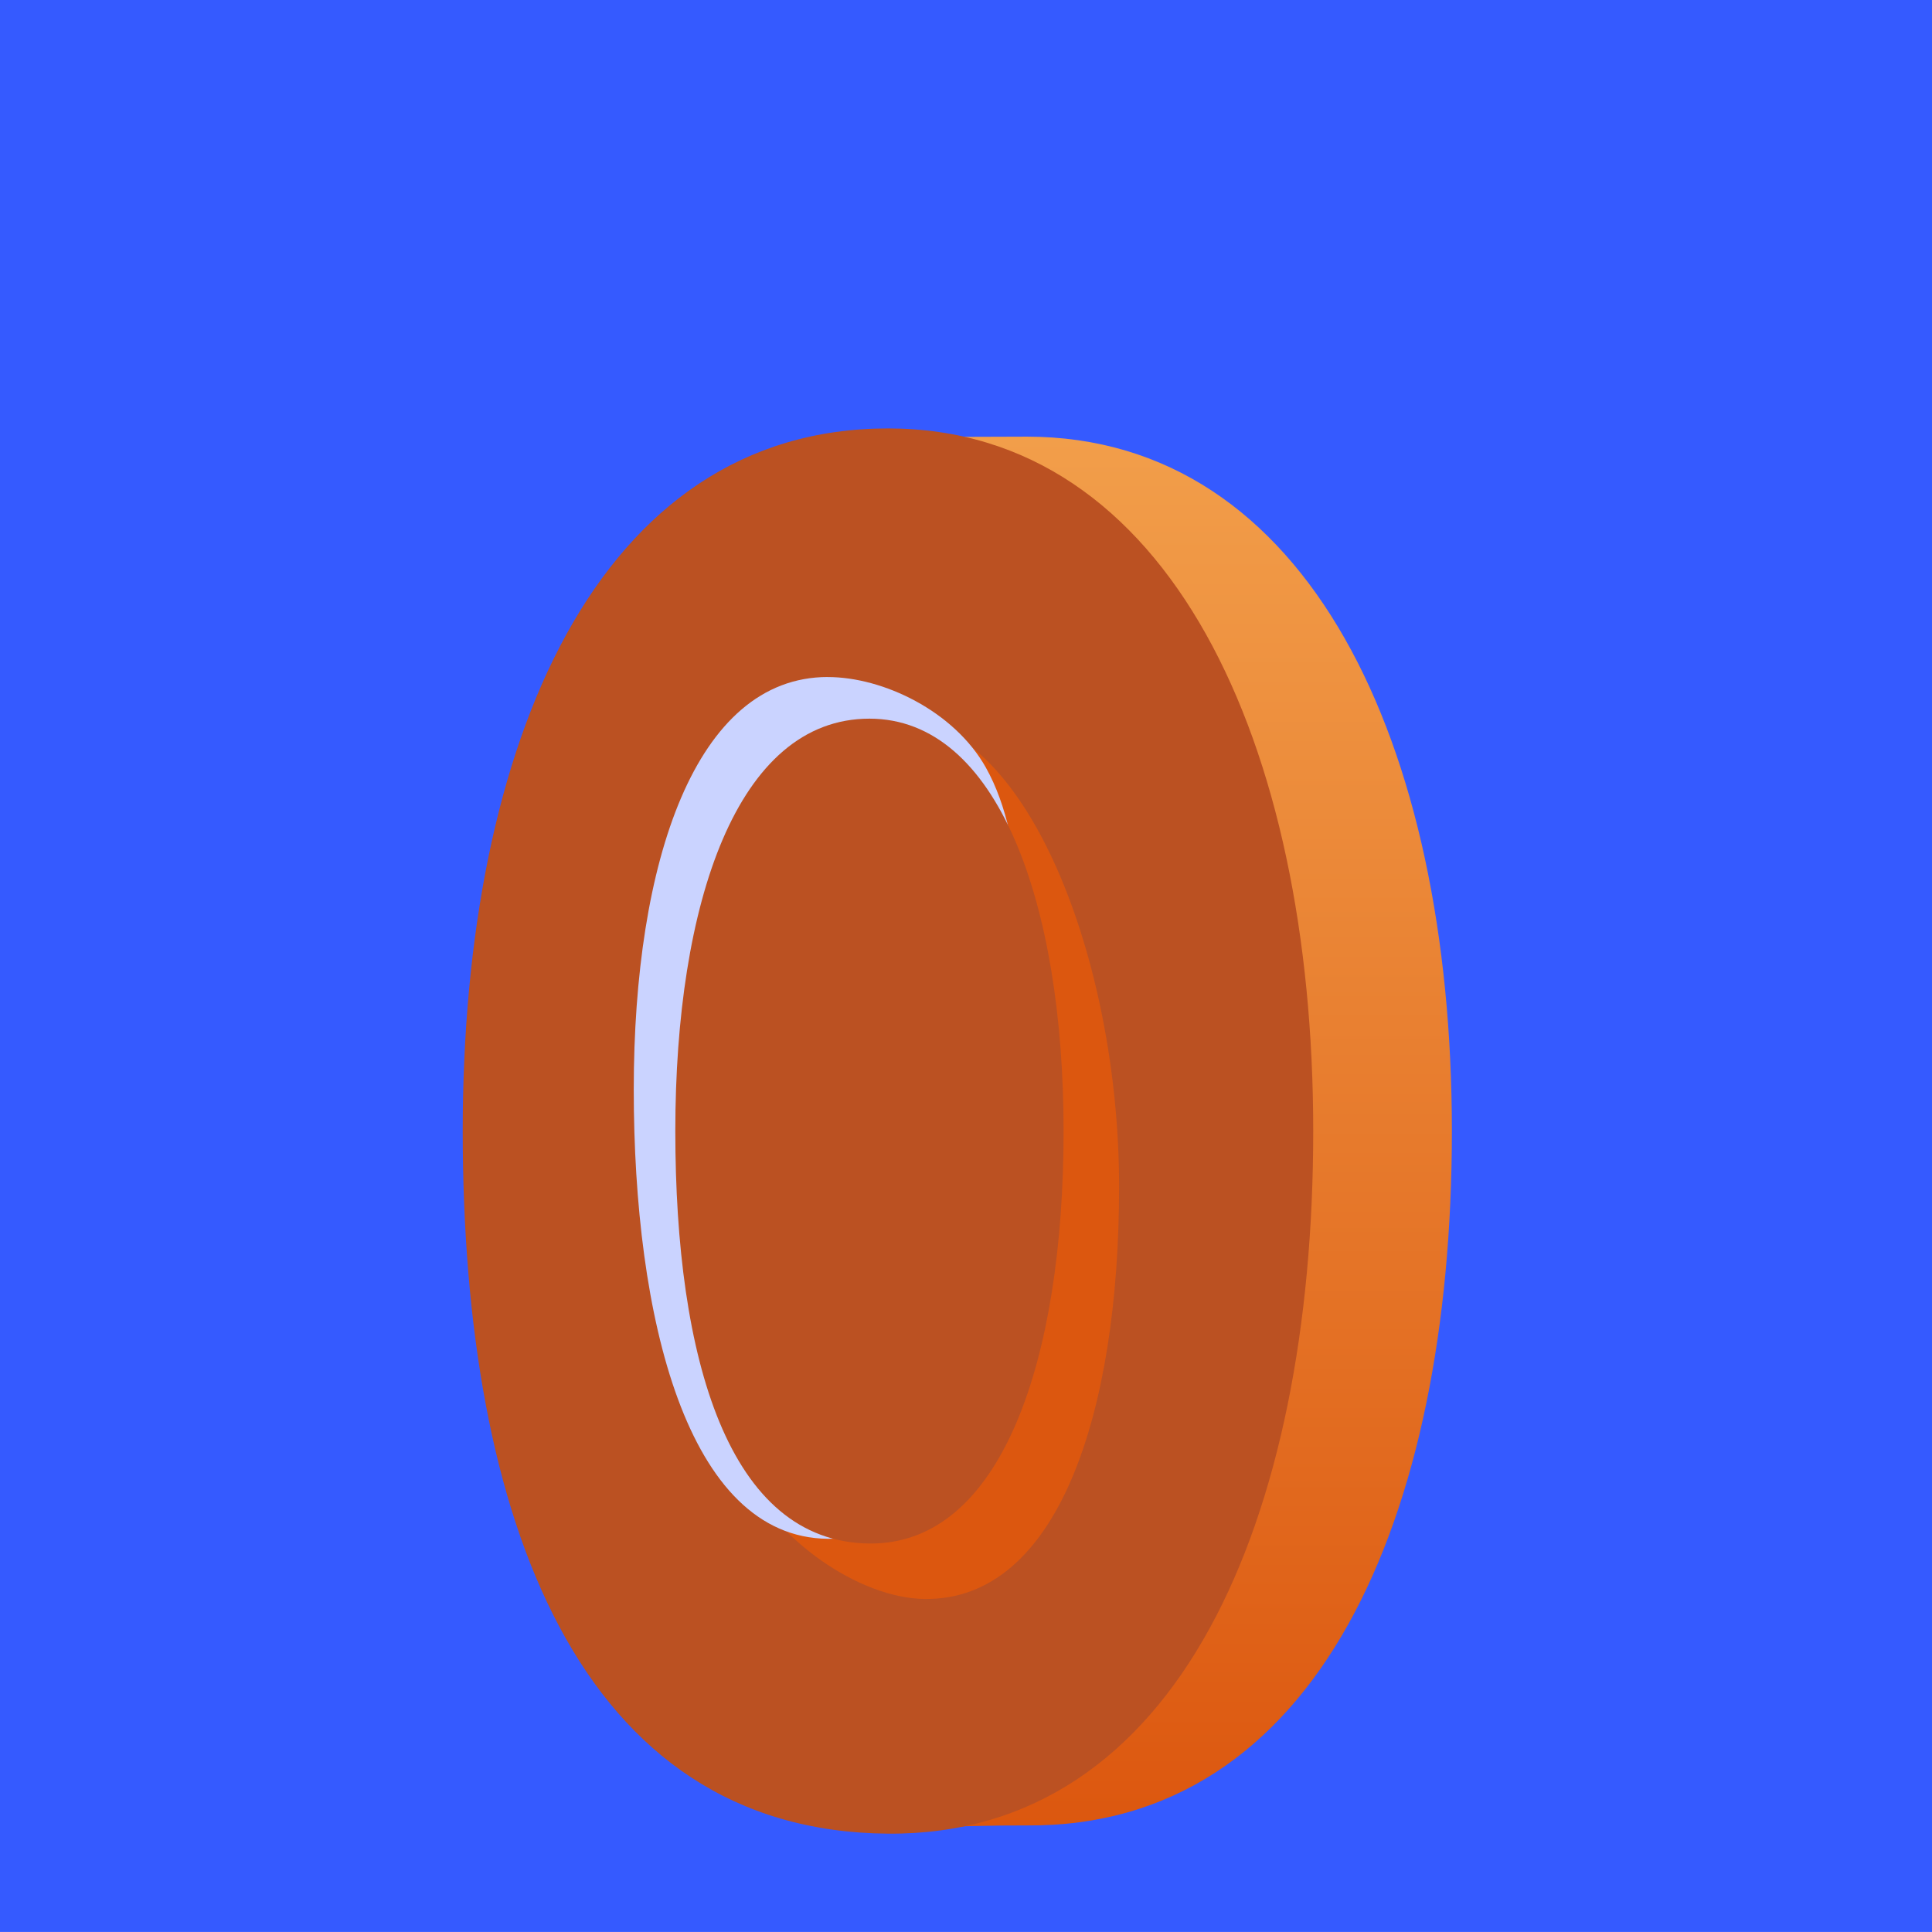 <svg version="1.1" xmlns="http://www.w3.org/2000/svg" xmlns:xlink="http://www.w3.org/1999/xlink" width="41.411" height="41.411" viewBox="0,0,41.411,41.411"><defs><linearGradient x1="241.3" y1="168.654" x2="241.3" y2="198.52" gradientUnits="userSpaceOnUse" id="color-1"><stop offset="0" stop-color="#f29e4a"/><stop offset="1" stop-color="#dc570f"/></linearGradient></defs><g transform="translate(-219.295,-159.295)"><g data-paper-data="{&quot;isPaintingLayer&quot;:true}" fill-rule="nonzero" stroke-width="0" stroke-linecap="butt" stroke-linejoin="miter" stroke-miterlimit="10" stroke-dasharray="" stroke-dashoffset="0" style="mix-blend-mode: normal"><path d="M219.295,200.705v-41.411h41.411v41.411z" data-paper-data="{&quot;index&quot;:null}" fill="#355aff" stroke="none"/><g stroke="#000000"><path d="M241.3,168.654c6.025,0 9.115,6.567 9.115,14.884c0,8.317 -2.894,14.932 -9.115,14.884c-1.37,-0.007 -3.524,0.098 -3.524,0.098c0,0 -5.591,-7.878 -5.591,-14.982c0,-6.908 5.018,-14.857 5.018,-14.857c0,0 2.539,-0.027 4.098,-0.027z" fill="url(#color-1)"/><path d="M238.328,168.478c6.025,0 9.115,6.743 9.115,15.06c0,8.318 -2.894,15.108 -9.115,15.06c-6.622,-0.051 -9.115,-6.743 -9.115,-15.06c0,-8.318 2.892,-15.06 9.115,-15.06z" fill="#bb5122"/><path d="M238.526,174.699c2.751,0 4.756,5.147 4.756,10.029c0,4.882 -1.321,8.868 -4.161,8.84c-1.426,-0.014 -3.225,-1.291 -3.89,-2.73c-0.746,-1.613 -0.271,-3.53 -0.271,-6.109c0,-4.882 0.726,-10.029 3.567,-10.029z" fill="#dc570f"/><path d="M237.04,173.807c1.178,0 2.704,0.725 3.385,1.938c0.909,1.62 0.776,4.11 0.776,6.901c0,4.882 -1.321,9.66 -4.161,9.632c-3.023,-0.03 -4.161,-4.75 -4.161,-9.632c0,-4.882 1.32,-8.84 4.161,-8.84z" fill="#cad3ff"/><path d="M237.931,174.699c2.751,0 4.161,3.958 4.161,8.84c0,4.882 -1.321,8.868 -4.161,8.84c-3.023,-0.03 -4.161,-3.958 -4.161,-8.84c0,-4.882 1.32,-8.84 4.161,-8.84z" fill="#bb5122"/></g></g></g></svg>